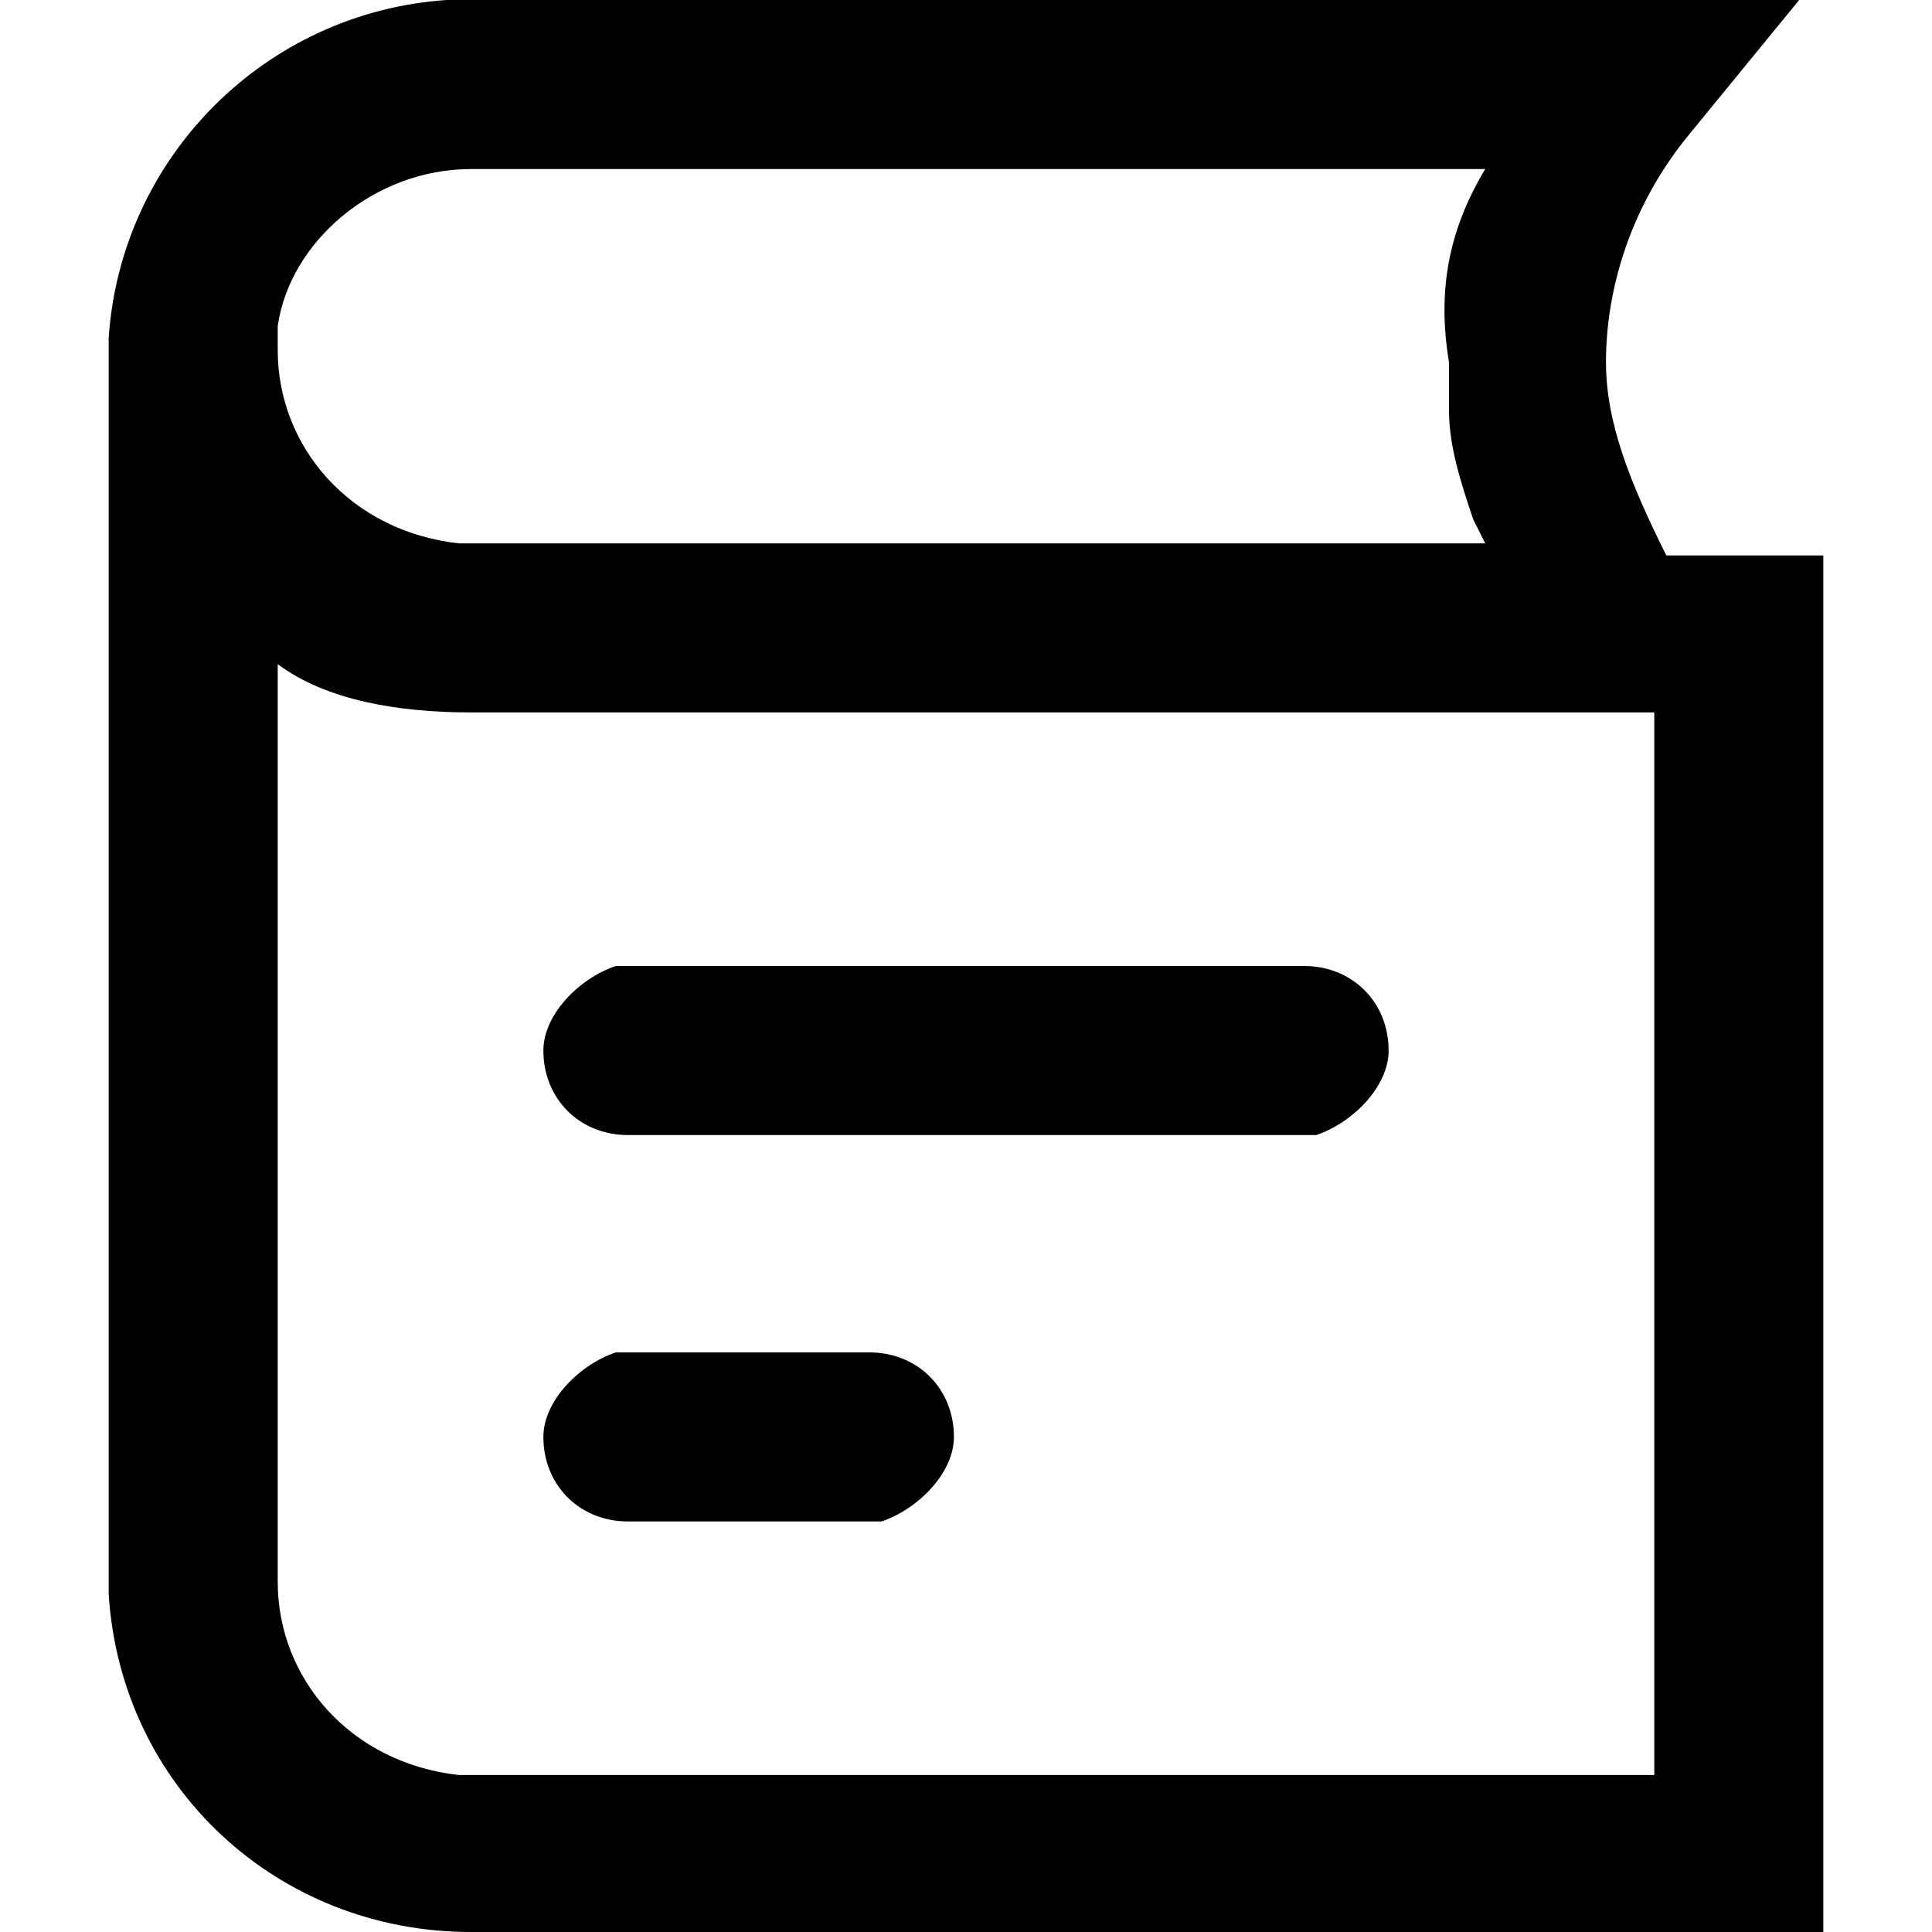<?xml version="1.0" encoding="utf-8"?>
<!-- 
  Copyright (c) 2022, WSO2 LLC. (http://www.wso2.com). All Rights Reserved.
 
 - This software is the property of WSO2 Inc. and its suppliers, if any.
 - Dissemination of any information or reproduction of any material contained
 - herein is strictly forbidden, unless permitted by WSO2 in accordance with
 - the WSO2 Commercial License available at http://wso2.com/licenses.
 - For specific language governing the permissions and limitations under
 - this license, please see the license as well as any agreement you’ve
 - entered into with WSO2 governing the purchase of this software and any
 - associated services.
 -->
 <svg version="1.1" id="Layer_1" x="0px" y="0px" viewBox="0 0 16 16">
<path d="M14.9,0L14,1.1c-0.5,0.6-0.7,1.3-0.7,1.9c0,0.5,0.2,1,0.5,1.6l1.3,0V16H3.9c-1.6,0-2.9-1.2-3-2.8l0-0.2V3l0-0.2
	C1,1.3,2.2,0.1,3.7,0l0.2,0H14.9z M2.3,5.5l0,7.6c0,0.8,0.6,1.5,1.5,1.6l0.1,0h9.8V5.9H3.9C3.3,5.9,2.7,5.8,2.3,5.5z M7.2,11.2
	c0.4,0,0.7,0.3,0.7,0.7c0,0.3-0.3,0.6-0.6,0.7l-0.1,0h-2c-0.4,0-0.7-0.3-0.7-0.7c0-0.3,0.3-0.6,0.6-0.7l0.1,0H7.2z M10.8,8
	c0.4,0,0.7,0.3,0.7,0.7c0,0.3-0.3,0.6-0.6,0.7l-0.1,0H5.2c-0.4,0-0.7-0.3-0.7-0.7c0-0.3,0.3-0.6,0.6-0.7l0.1,0H10.8z M12.3,1.4H3.9
	c-0.8,0-1.5,0.6-1.6,1.3l0,0.1l0,0.1c0,0.8,0.6,1.5,1.5,1.6l0.1,0h8.4l-0.1-0.2C12.1,4,12,3.7,12,3.4l0-0.2l0-0.2
	C11.9,2.4,12,1.9,12.3,1.4z"/>
</svg>
